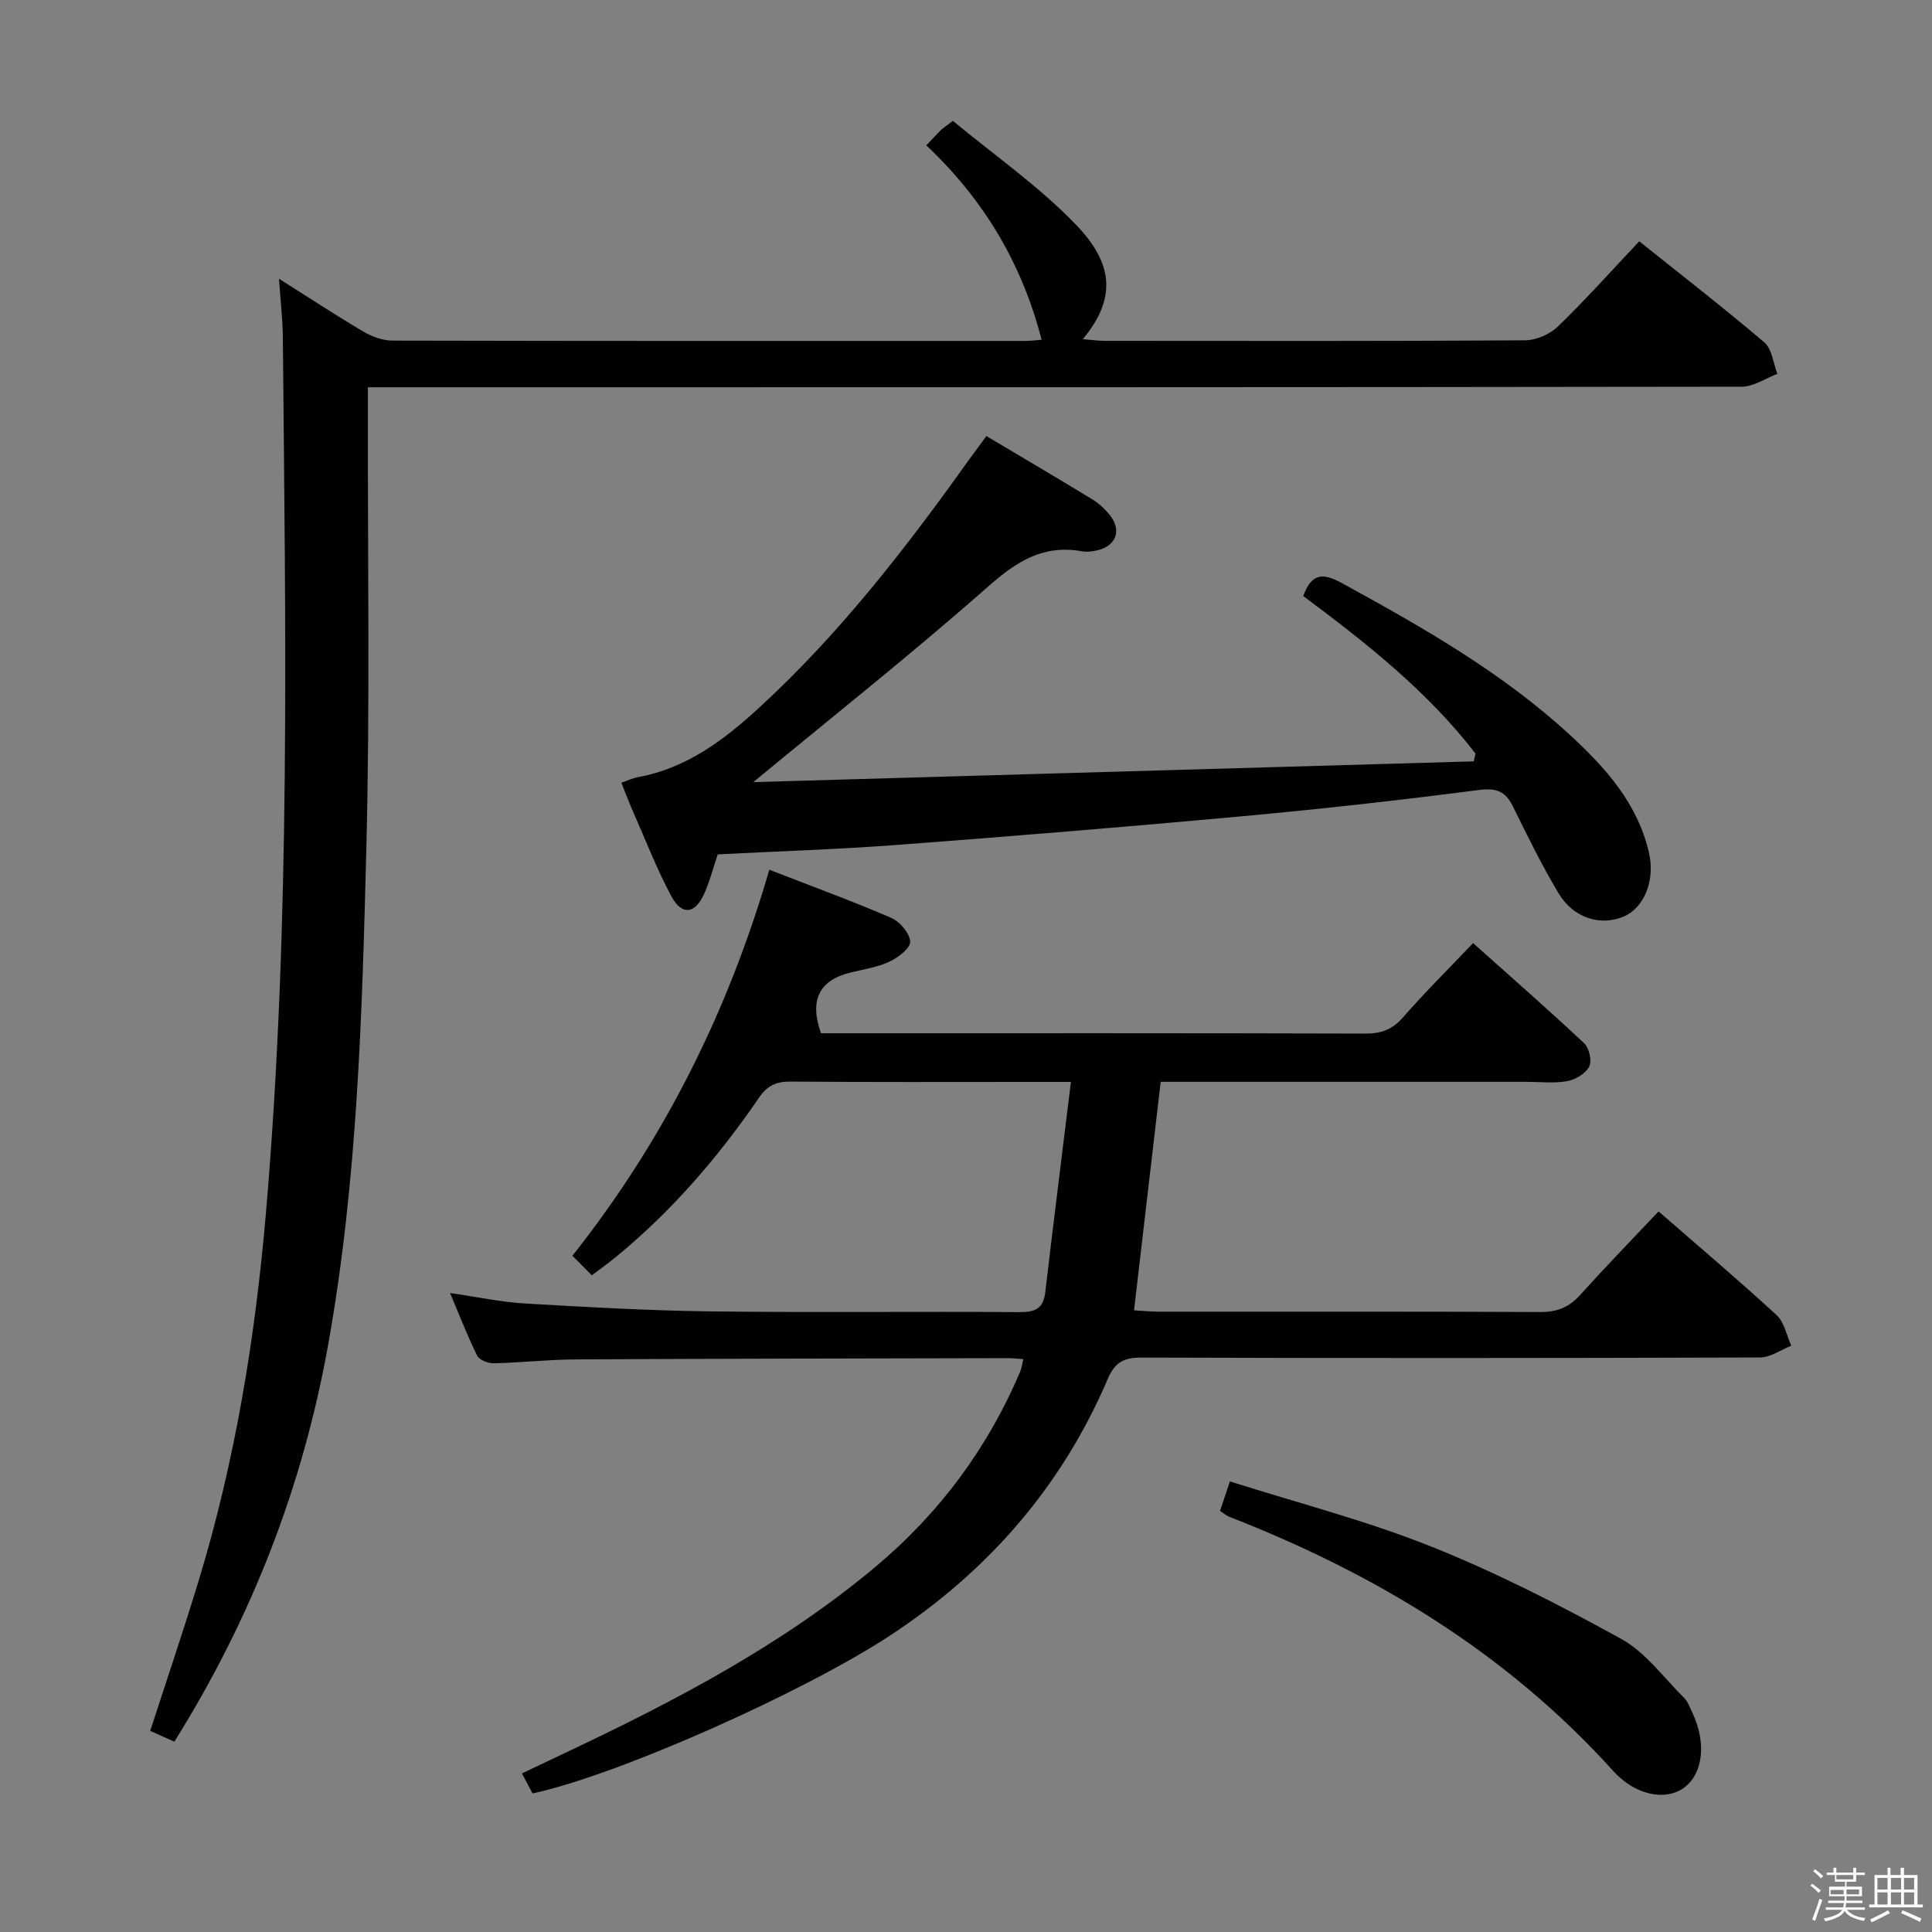 <svg enable-background="new 0 0 400 400" viewBox="0 0 400 400" xmlns="http://www.w3.org/2000/svg"><rect x="0" y="0" width="400" height="400" fill="#808080" stroke="none"/><path d="m374.8 390.4.4-.4c.7.5 1.3 1 1.8 1.4l-.5.5c-.5-.6-1.1-1.1-1.7-1.5zm1 7.3-.6-.3c.5-1.4 1.1-2.8 1.5-4.3.2.1.4.2.6.3-.5 1.3-1 2.8-1.5 4.3zm-.4-10.3.4-.4c.4.3 1 .8 1.7 1.4l-.5.5c-.4-.5-1-1-1.6-1.5zm2.5.3h1.7v-1h.6v1h3.5v-1h.6v1h1.8v.5h-1.8v1.4h-2v1h3.2v2h-3.2v.9h3.3v.5h-3.4c0 .3-.1.6-.1.9h4v.5h-3.7c.7.9 1.9 1.5 3.8 1.7-.1.2-.2.4-.3.6-2.1-.4-3.5-1.1-4-2.1-.4 1-1.8 1.7-4 2.2-.1-.2-.2-.4-.3-.6 2.1-.4 3.4-1 3.8-1.8h-3.4v-.5h3.6c.1-.3.1-.6.2-.9h-3.3v-.5h3.4c0-.3 0-.6 0-.9h-3.2v-2h3.3v-1h-2.1v-1.4h-1.7v-.5zm1.1 3.5v1h2.7c0-.3 0-.4 0-.4 0-.2 0-.2 0-.2 0-.1 0-.2 0-.3h-2.7zm1.2-3v.9h3.5v-.9zm4.7 3h-2.6v.6.4h2.6z" fill="#fbfafc"/><path d="m393.6 386.7h.6v1.5h2.8v6.1h1.1v.6h-11.1v-.6h1.1v-6.1h2.7v-1.5h.6v1.5h2.1v-1.5zm-2.7 8.8.4.6c-1.2.6-2.5 1.3-3.8 1.9-.1-.2-.2-.4-.3-.6 1.2-.6 2.5-1.2 3.7-1.9zm-2.2-6.7v2.4h2.1v-2.4zm0 3v2.5h2.1v-2.5zm2.8-3v2.4h2.1v-2.4zm0 3v2.5h2.1v-2.5zm6 6.1c-1.4-.7-2.7-1.3-3.9-1.8l.3-.6c1.5.6 2.7 1.2 3.9 1.7zm-1.2-9.1h-2.1v2.4h2.1zm-2.1 3v2.5h2.1v-2.5z" fill="#fbfafc"/><g fill="#010100"><path d="m211.87 281.39c-1.27-.08-2.24-.21-3.2-.2-29.83.07-59.65.1-89.48.26-5.65.03-11.29.68-16.94.8-1.18.03-3-.67-3.45-1.57-1.97-3.94-3.55-8.08-5.62-12.97 5.86.84 10.71 1.89 15.61 2.17 12.78.75 25.57 1.47 38.36 1.63 21.33.26 42.66 0 63.99.15 3.24.02 4.89-.77 5.28-4.15 1.67-14.29 3.47-28.56 5.3-43.51-3.53 0-5.81 0-8.09 0-16.66 0-33.33.07-49.99-.07-2.99-.02-4.79.85-6.51 3.36-8.41 12.28-18.06 23.48-29.61 32.95-1.52 1.25-3.13 2.39-4.99 3.8-1.35-1.36-2.51-2.53-4.02-4.05 18.94-23.91 32.2-50.47 40.77-79.92 8.63 3.36 17.02 6.42 25.21 9.95 1.79.77 3.82 3.14 3.96 4.91.11 1.3-2.47 3.31-4.25 4.15-2.51 1.18-5.38 1.6-8.11 2.27-6.46 1.59-8.57 5.66-6.11 12.57h4.77c36 0 71.99-.04 107.99.07 3.26.01 5.55-.85 7.74-3.36 4.48-5.13 9.34-9.94 14.51-15.37 7.77 6.95 15.5 13.7 22.98 20.72 1.05.98 1.66 3.67 1.06 4.84-.74 1.45-2.85 2.71-4.56 3.02-2.74.49-5.64.14-8.48.14-23.33 0-46.66 0-69.99 0-1.81 0-3.61 0-5.69 0-1.85 15.83-3.65 31.27-5.52 47.31 1.6.09 3.34.27 5.08.27 26.33.02 52.66-.05 78.99.08 3.46.02 5.97-.95 8.27-3.51 5.23-5.8 10.68-11.41 16.26-17.32 8.28 7.21 16.51 14.18 24.44 21.47 1.6 1.47 2.06 4.19 3.04 6.34-2.16.84-4.31 2.42-6.47 2.43-42.66.14-85.32.16-127.99.02-3.66-.01-5.55.89-7.05 4.4-9.49 22.22-24.68 39.68-44.81 52.97-17.98 11.87-56.5 29.04-74.29 32.87-.63-1.18-1.31-2.46-2.2-4.14 3.17-1.51 6.13-2.92 9.09-4.32 22.62-10.69 44.72-22.24 64.05-38.41 13.25-11.09 23.29-24.59 30.04-40.51.29-.71.38-1.51.63-2.54z"/><path d="m191.79 30.1c1.33-1.41 2.1-2.27 2.92-3.08.46-.45 1.02-.81 2.57-2 8.54 7.09 17.91 13.58 25.63 21.65 7.35 7.69 8.48 14.88 1.28 23.55 1.76.14 3.16.35 4.56.35 29 .02 58 .08 87-.11 2.31-.02 5.14-1.25 6.81-2.87 5.74-5.55 11.06-11.52 16.83-17.63 8.71 6.97 17.47 13.75 25.9 20.93 1.59 1.36 1.83 4.3 2.7 6.51-2.45.92-4.9 2.65-7.35 2.66-92.5.14-185 .12-277.49.12-2.12 0-4.24 0-6.98 0v5.88c-.06 29.83.44 59.68-.32 89.49-.87 34.38-1.82 68.84-7.9 102.82-5.23 29.22-15.77 56.51-31.85 82.22-1.76-.78-3.34-1.49-5-2.23 3.42-10.55 6.87-20.72 10-30.99 7.58-24.87 11.74-50.34 13.96-76.24 5.17-60.34 4.05-120.78 3.5-181.22-.03-3.76-.48-7.53-.8-12.2 6.33 3.99 11.84 7.62 17.51 10.96 1.76 1.04 3.98 1.84 5.99 1.85 43.67.1 87.33.08 131 .07 1.12 0 2.23-.16 3.39-.25-4.06-15.76-11.92-28.97-23.86-40.24z"/><path d="m204.22 90.28c7.62 4.53 14.78 8.74 21.88 13.07 1.39.85 2.68 2.03 3.69 3.31 2.44 3.07 1.36 6.24-2.4 7.23-1.11.29-2.36.44-3.47.24-7.94-1.42-13.47 2.13-19.33 7.3-15.68 13.83-32.09 26.83-48.62 40.5 49.51-1.43 99.33-2.86 149.16-4.3.12-.54.23-1.08.35-1.62-9.96-12.92-22.68-22.94-35.66-32.61 1.7-4.6 3.9-4.93 7.98-2.69 16.67 9.13 33.16 18.49 47.24 31.45 7.39 6.81 14.05 14.21 16.38 24.48 1.28 5.62-1 11.36-5.34 13.16-4.74 1.97-10.31.28-13.38-4.83-3.49-5.82-6.48-11.95-9.49-18.05-1.57-3.16-3.45-3.83-7.11-3.35-16.3 2.12-32.65 3.93-49.03 5.44-23.66 2.17-47.35 4.11-71.05 5.9-12.42.94-24.87 1.33-37.42 1.98-1 2.96-1.68 5.69-2.83 8.21-1.9 4.17-4.6 4.49-6.77.46-2.98-5.54-5.26-11.46-7.81-17.23-.86-1.94-1.6-3.94-2.55-6.28 1.35-.46 2.35-.94 3.41-1.14 10.11-1.85 17.88-7.72 25.19-14.45 16.65-15.3 30.39-33.06 43.46-51.39 1.06-1.46 2.14-2.91 3.52-4.79z"/><path d="m252.6 312.82c.59-1.77 1.15-3.45 2.04-6.11 14.08 4.47 28.23 8.11 41.69 13.49 13.51 5.4 26.57 12.09 39.33 19.12 5.04 2.78 8.76 7.99 12.99 12.18.79.78 1.2 1.97 1.7 3.02 2.98 6.23 2.29 12.61-1.64 15.57-3.7 2.78-10.03 1.76-14.71-3.43-22.01-24.39-49.2-40.82-79.5-52.63-.58-.22-1.07-.68-1.9-1.21z"/></g></svg>